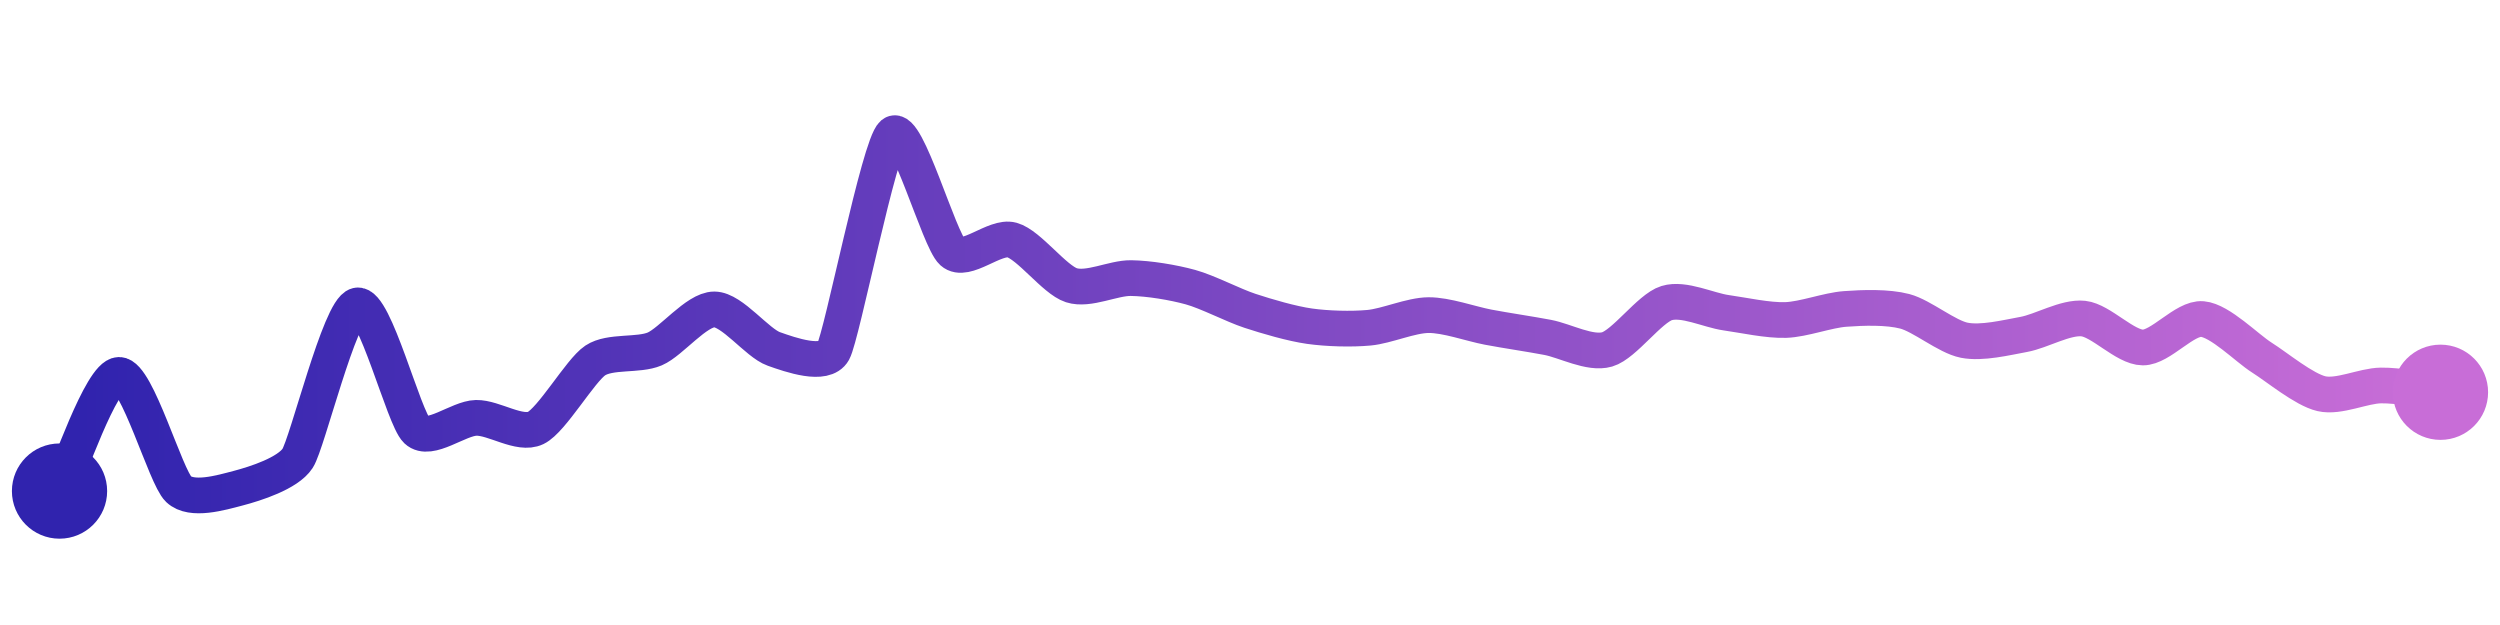 <svg width="200" height="50" viewBox="0 0 210 50" xmlns="http://www.w3.org/2000/svg">
    <defs>
        <linearGradient x1="0%" y1="0%" x2="100%" y2="0%" id="a">
            <stop stop-color="#3023AE" offset="0%"/>
            <stop stop-color="#C86DD7" offset="100%"/>
        </linearGradient>
    </defs>
    <path stroke="url(#a)"
          stroke-width="3"
          stroke-linejoin="round"
          stroke-linecap="round"
          d="M5 40 C 5.68 38.66, 8.5 30.26, 10 30.24 S 13.91 38.81, 15 39.84 S 18.55 40.14, 20 39.76 S 24.18 38.51, 25 37.25 S 28.54 24.75, 30 24.41 S 33.91 33.87, 35 34.9 S 38.5 33.88, 40 33.85 S 43.65 35.35, 45 34.7 S 48.75 29.86, 50 29.03 S 53.62 28.65, 55 28.06 S 58.5 24.74, 60 24.74 S 63.59 27.56, 65 28.06 S 69.27 29.57, 70 28.26 S 73.85 10.96, 75 10 S 78.88 18.92, 80 19.92 S 83.56 18.51, 85 18.91 S 88.57 22.25, 90 22.71 S 93.5 22.09, 95 22.11 S 98.55 22.47, 100 22.87 S 103.57 24.39, 105 24.86 S 108.51 25.94, 110 26.15 S 113.51 26.42, 115 26.28 S 118.5 25.23, 120 25.22 S 123.53 25.95, 125 26.23 S 128.53 26.81, 130 27.09 S 133.56 28.52, 135 28.1 S 138.57 24.65, 140 24.21 S 143.51 24.81, 145 25.02 S 148.5 25.68, 150 25.63 S 153.5 24.81, 155 24.7 S 158.55 24.52, 160 24.9 S 163.53 27.04, 165 27.33 S 168.52 27.11, 170 26.84 S 173.51 25.35, 175 25.51 S 178.5 27.93, 180 27.94 S 183.51 25.42, 185 25.55 S 188.73 27.99, 190 28.79 S 193.54 31.48, 195 31.82 S 198.5 31.15, 200 31.13 S 203.51 31.53, 205 31.7"
          fill="none"/>
    <circle r="4" cx="5" cy="40" fill="#3023AE"/>
    <circle r="4" cx="205" cy="31.7" fill="#C86DD7"/>      
</svg>